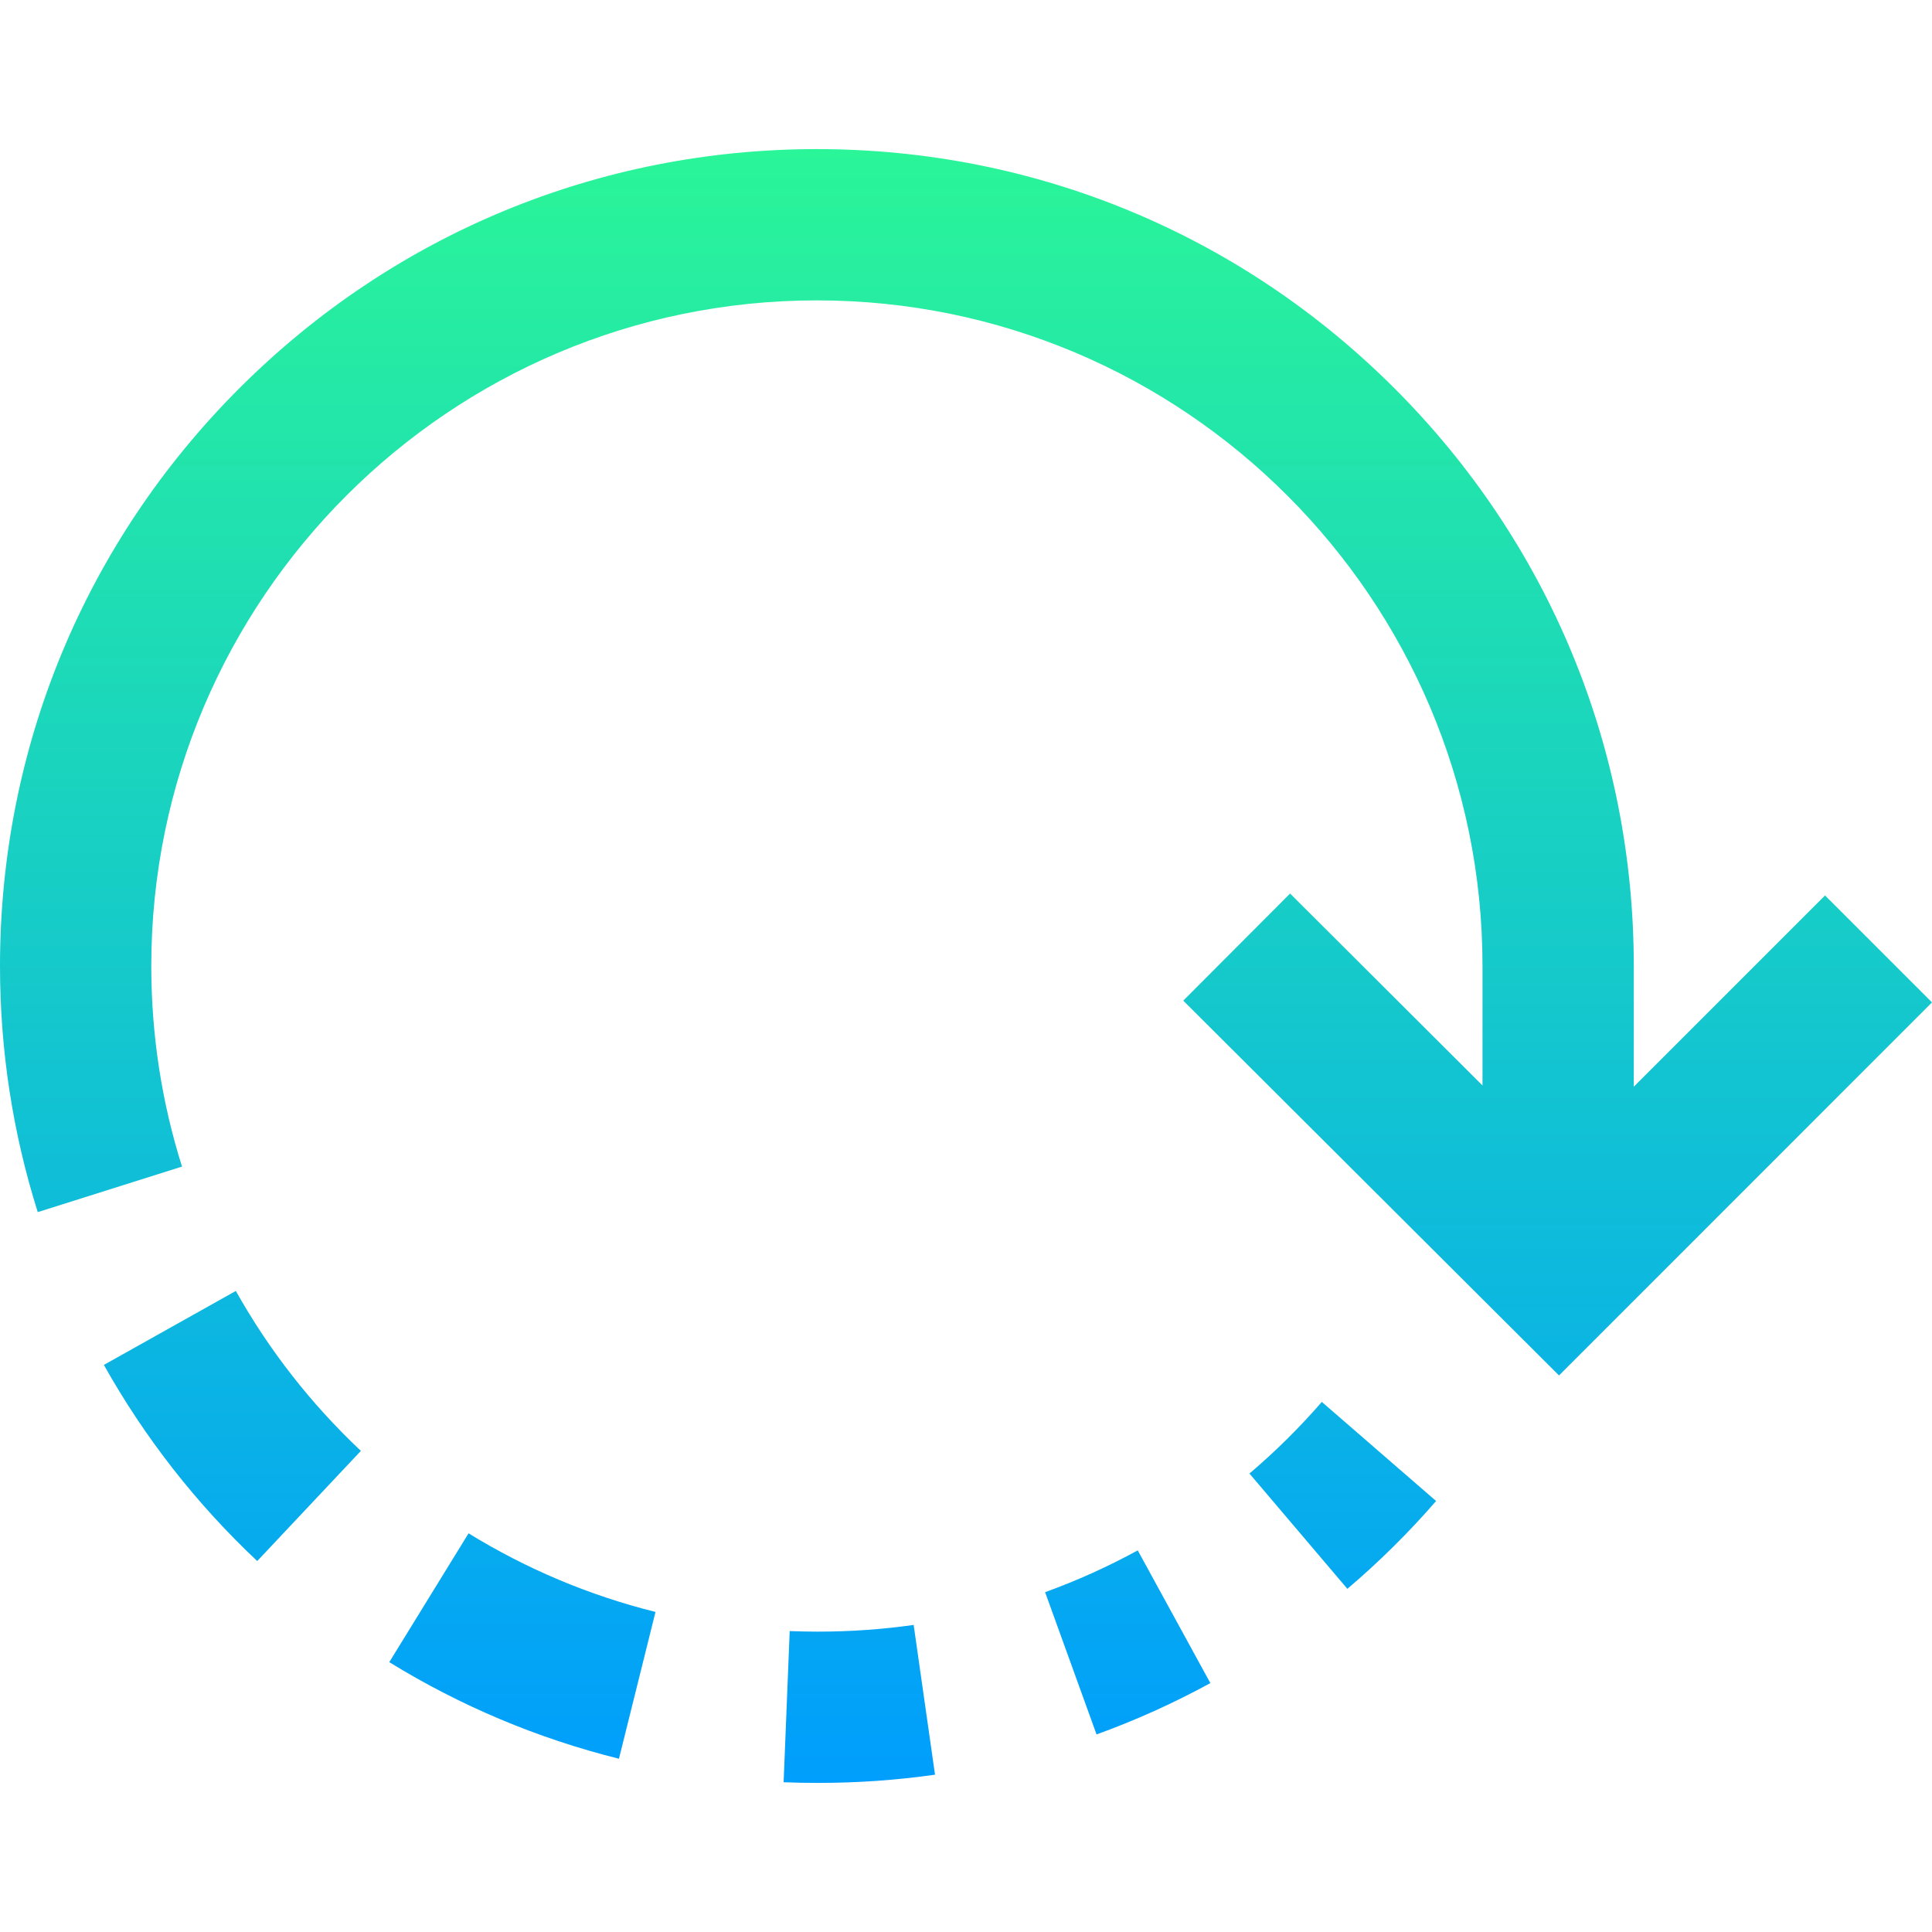 <?xml version="1.0" encoding="iso-8859-1"?>
<!-- Generator: Adobe Illustrator 19.0.0, SVG Export Plug-In . SVG Version: 6.00 Build 0)  -->
<svg version="1.1" id="Capa_1" xmlns="http://www.w3.org/2000/svg" xmlns:xlink="http://www.w3.org/1999/xlink" x="0px" y="0px"
	 viewBox="0 0 512 512" style="enable-background:new 0 0 512 512;" xml:space="preserve">
<linearGradient id="SVGID_1_" gradientUnits="userSpaceOnUse" x1="255.317" y1="474.884" x2="255.317" y2="42.884" gradientTransform="matrix(1.002 0 0 -1.002 0.11 515.465)">
	<stop  offset="0" style="stop-color:#2AF598"/>
	<stop  offset="1" style="stop-color:#009EFD"/>
</linearGradient>
<path style="fill:url(#SVGID_1_);" d="M95.638,384.497l-27.471,29.198c-16.15-15.196-29.824-32.684-40.64-51.979l34.971-19.603
	C71.314,357.842,82.464,372.103,95.638,384.497z M103.164,440.489c18.903,11.633,39.381,20.244,60.865,25.592l9.684-38.901
	c-17.48-4.353-34.146-11.361-49.538-20.833L103.164,440.489z M217.002,432.395c-0.005,0-0.012,0-0.012,0h-0.505
	c-2.397,0-4.822-0.049-7.207-0.145l-1.609,40.059c2.92,0.116,5.886,0.176,8.821,0.176h0.497c0.008,0,0.015,0,0.022,0
	c10.298,0,20.654-0.732,30.779-2.176l-5.659-39.689C233.87,431.797,225.42,432.395,217.002,432.395z M276.965,421.942l13.63,37.701
	c10.342-3.738,20.489-8.318,30.159-13.606l-19.24-35.171C293.64,415.173,285.381,418.9,276.965,421.942z M331.117,390.502
	l25.954,30.554c8.389-7.126,16.299-14.955,23.51-23.269l-30.285-26.268C344.415,378.302,337.961,384.688,331.117,390.502z
	 M483.649,237.302l-50.679,50.687V256c0-57.824-22.518-112.189-63.407-153.078s-95.253-63.407-153.078-63.407
	S104.295,62.034,63.407,102.921S0,198.175,0,256c0,22.248,3.366,44.193,10.004,65.225l38.231-12.068
	C42.83,292.034,40.09,274.149,40.09,256c0-97.265,79.13-176.395,176.395-176.395S392.879,158.735,392.879,256v31.662l-50.989-50.864
	l-28.313,28.382l99.576,99.331L512,265.646L483.649,237.302z"/>
<g>
</g>
<g>
</g>
<g>
</g>
<g>
</g>
<g>
</g>
<g>
</g>
<g>
</g>
<g>
</g>
<g>
</g>
<g>
</g>
<g>
</g>
<g>
</g>
<g>
</g>
<g>
</g>
<g>
</g>
</svg>
